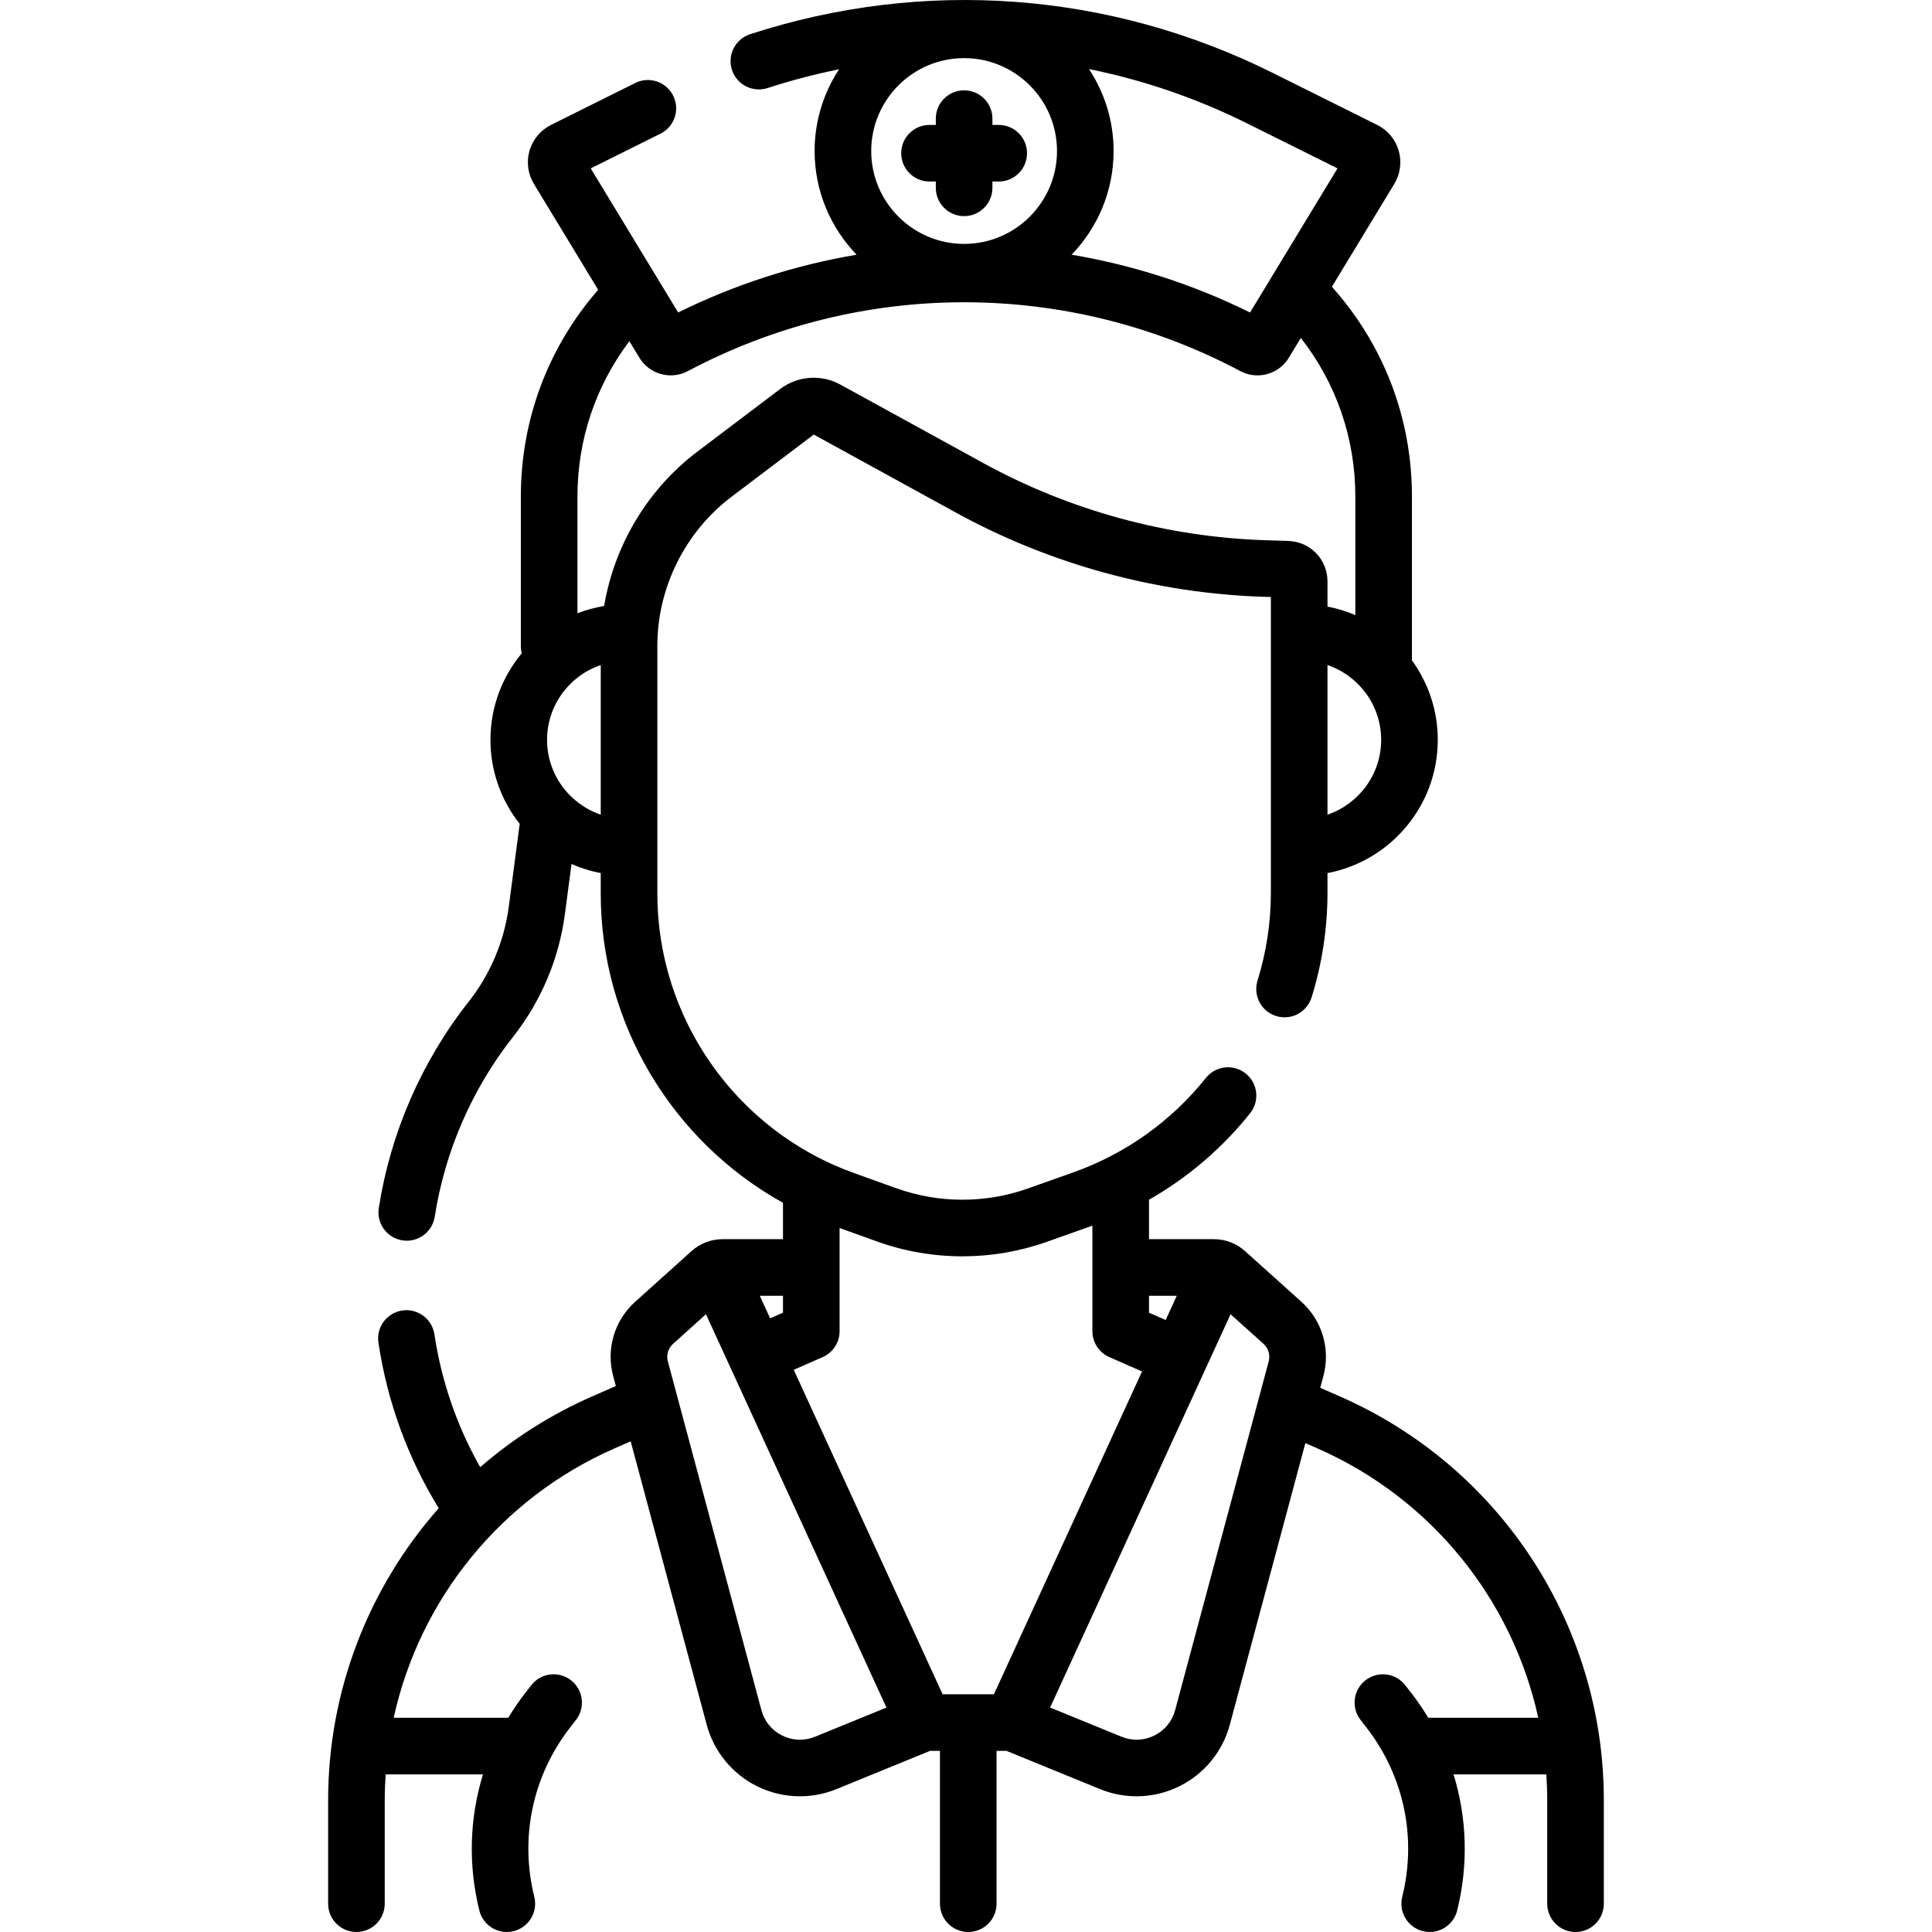 <svg id="Capa_1" enable-background="new 0 0 511.956 511.956" height="512" viewBox="0 0 511.956 511.956" width="512" xmlns="http://www.w3.org/2000/svg"><g><path d="m355.137 370.076-5.293-2.322.833-3.103c1.93-7.186-.31-14.739-5.843-19.714l-14.916-13.41c-2.271-2.04-5.202-3.163-8.253-3.163h-17.192v-10.454c10.252-5.841 19.35-13.594 26.794-22.91 2.586-3.236 2.059-7.955-1.178-10.541s-7.955-2.059-10.541 1.178c-9.164 11.471-21.309 20.123-35.12 25.022l-12.06 4.278c-11.25 3.99-23.636 3.965-34.872-.071l-11.271-4.051c-31.124-11.186-52.035-40.922-52.035-73.995v-65.67c0-15.427 7.344-30.193 19.646-39.503l21.8-16.494 37.733 20.713c24.879 13.657 53.022 21.359 81.39 22.273l2.009.064v78.352c0 7.896-1.19 15.734-3.538 23.297-1.228 3.956.983 8.158 4.939 9.387 3.962 1.227 8.159-.984 9.387-4.939 2.795-9.004 4.212-18.339 4.212-27.744v-5.194c16.619-3.158 29.226-17.785 29.226-35.309 0-7.864-2.545-15.142-6.846-21.066v-43.448c0-20.743-7.505-40.236-21.216-55.544l16.542-27.258c1.599-2.637 2.023-5.848 1.166-8.809-.857-2.962-2.932-5.449-5.692-6.823l-27.718-13.801c-43.293-21.556-92.465-25.191-138.456-10.24-3.938 1.281-6.094 5.513-4.813 9.452 1.281 3.94 5.515 6.093 9.452 4.813 6.255-2.034 12.575-3.684 18.932-4.971-4.09 6.229-6.482 13.666-6.482 21.659 0 10.666 4.252 20.347 11.132 27.476-16.233 2.744-32.168 7.842-47.29 15.31l-23.171-38.182 18.486-9.204c3.708-1.847 5.217-6.349 3.371-10.057s-6.349-5.216-10.057-3.371l-22.325 11.116c-2.761 1.375-4.836 3.862-5.692 6.825-.856 2.962-.43 6.172 1.169 8.807l17.025 28.056c-13.243 15.188-20.491 34.4-20.491 54.746v39.742c0 .635.087 1.247.236 1.836-5.174 6.229-8.29 14.225-8.29 22.936 0 8.401 2.905 16.133 7.752 22.26l-2.886 21.901c-1.213 9.206-4.891 17.928-10.637 25.223-12.475 15.836-20.711 34.745-23.816 54.682-.638 4.093 2.163 7.927 6.256 8.564.391.062.779.091 1.163.091 3.633 0 6.825-2.645 7.401-6.347 2.711-17.395 9.896-33.893 20.779-47.709 7.414-9.412 12.16-20.666 13.725-32.545l1.742-13.222c2.451 1.083 5.045 1.898 7.745 2.411v5.458c0 34.316 18.91 65.609 48.294 81.906v9.638h-15.984c-3.051 0-5.982 1.123-8.257 3.166l-14.911 13.407c-5.534 4.975-7.773 12.528-5.845 19.713l.705 2.629-6.376 2.797c-10.925 4.793-20.844 11.144-29.567 18.708-6.178-10.908-10.254-22.728-12.134-35.215-.615-4.096-4.443-6.91-8.532-6.301-4.096.617-6.917 4.437-6.3 8.533 2.356 15.658 7.731 30.399 15.973 43.861-18.512 20.945-29.302 48.289-29.302 77.354v27.438c0 4.143 3.357 7.5 7.5 7.5s7.5-3.357 7.5-7.5v-27.438c0-2.289.087-4.563.239-6.825h25.792c-3.551 11.543-3.969 23.95-.958 36.071.848 3.412 3.907 5.693 7.272 5.693.599 0 1.207-.072 1.814-.224 4.02-.998 6.469-5.066 5.47-9.087-3.908-15.732-.444-32.097 9.503-44.896l1.539-1.979c2.543-3.27 1.953-7.982-1.317-10.524-3.27-2.544-7.982-1.953-10.524 1.317l-1.54 1.98c-1.664 2.141-3.179 4.363-4.559 6.647h-30.361c6.883-31.351 28.342-58.14 58.517-71.379l4.281-1.878 20.152 75.114c1.902 7.089 6.765 13.024 13.34 16.285 3.57 1.771 7.463 2.662 11.363 2.662 3.282 0 6.568-.631 9.673-1.899l24.795-10.132h2.634v40.49c0 4.143 3.357 7.5 7.5 7.5s7.5-3.357 7.5-7.5v-40.49h2.634l24.795 10.132c3.104 1.269 6.391 1.899 9.673 1.899 3.899 0 7.793-.892 11.363-2.662 6.575-3.261 11.438-9.196 13.34-16.285l20.024-74.639 3.199 1.403c30.176 13.239 51.635 40.028 58.518 71.379h-29.152c-1.379-2.285-2.895-4.507-4.559-6.648l-1.539-1.979c-2.543-3.27-7.256-3.857-10.524-1.317-3.271 2.542-3.86 7.255-1.317 10.524l1.538 1.979c9.948 12.8 13.412 29.164 9.504 44.896-.999 4.021 1.45 8.089 5.47 9.087.607.151 1.216.224 1.814.224 3.364 0 6.425-2.281 7.272-5.693 3.011-12.121 2.593-24.527-.958-36.071h24.583c.152 2.262.239 4.536.239 6.825v27.438c0 4.143 3.357 7.5 7.5 7.5s7.5-3.357 7.5-7.5v-27.438c.004-46.344-27.418-88.321-69.859-106.94zm-3.371-154.201v-39.645c8.259 2.81 14.226 10.625 14.226 19.822s-5.967 17.013-14.226 19.823zm2.656-171.254-23.17 38.183c-15.122-7.468-31.057-12.567-47.291-15.311 6.881-7.128 11.131-16.81 11.131-27.476 0-8.019-2.413-15.474-6.526-21.715 14.396 2.904 28.496 7.717 41.975 14.429zm-74.329-4.604c0 13.573-11.042 24.615-24.615 24.615s-24.616-11.042-24.616-24.615 11.043-24.616 24.616-24.616c13.573 0 24.615 11.043 24.615 24.616zm-113.316 50.399 2.658 4.381c2.661 4.39 8.3 5.945 12.842 3.539 45.835-24.32 100.566-24.319 146.399 0 1.444.767 3.001 1.132 4.537 1.132 3.29 0 6.489-1.676 8.305-4.669l3.187-5.252c9.352 11.955 14.44 26.548 14.44 41.992v31.45c-2.343-1.003-4.814-1.758-7.38-2.246v-6.687c0-5.816-4.554-10.521-10.371-10.711l-6.155-.198c-26.019-.839-51.834-7.903-74.653-20.43l-37.901-20.805c-5.071-2.788-11.334-2.332-15.948 1.163l-21.953 16.61c-13.186 9.979-21.985 24.773-24.696 40.896-2.448.401-4.812 1.051-7.069 1.922v-30.965c0-15.045 4.847-29.325 13.758-41.122zm-21.813 105.636c0-9.197 5.966-17.012 14.225-19.822v39.644c-8.259-2.81-14.225-10.624-14.225-19.822zm166.867 147.312-2.946 6.42-4.414-1.936v-4.484zm-79.408-14.383c7.287 2.619 14.947 3.929 22.61 3.929 7.569 0 15.141-1.278 22.35-3.836l12.06-4.278c.01-.003.02-.007.029-.011v27.963c0 2.977 1.761 5.672 4.487 6.868l8.67 3.803-39.251 85.544h-13.592l-39.453-85.985 7.664-3.362c2.726-1.196 4.486-3.892 4.486-6.868v-27.339zm-24.94 14.383v4.484l-3.406 1.494-2.743-5.979h6.149zm8.496 116.847c-2.849 1.164-5.938 1.053-8.698-.315-2.759-1.368-4.718-3.76-5.516-6.734l-24.79-92.398c-.457-1.702.074-3.492 1.386-4.671l8.714-7.835 47.822 104.224zm120.21-99.448-24.789 92.398c-.798 2.975-2.757 5.366-5.516 6.734-2.76 1.368-5.849 1.479-8.698.315l-18.918-7.73 47.822-104.224 8.715 7.835c1.311 1.179 1.842 2.969 1.384 4.672z"/><path d="m247.978 31.434v1.669h-1.669c-4.143 0-7.5 3.357-7.5 7.5s3.357 7.5 7.5 7.5h1.669v1.669c0 4.143 3.357 7.5 7.5 7.5s7.5-3.357 7.5-7.5v-1.669h1.669c4.143 0 7.5-3.357 7.5-7.5s-3.357-7.5-7.5-7.5h-1.669v-1.669c0-4.143-3.357-7.5-7.5-7.5s-7.5 3.358-7.5 7.5z"/></g></svg>